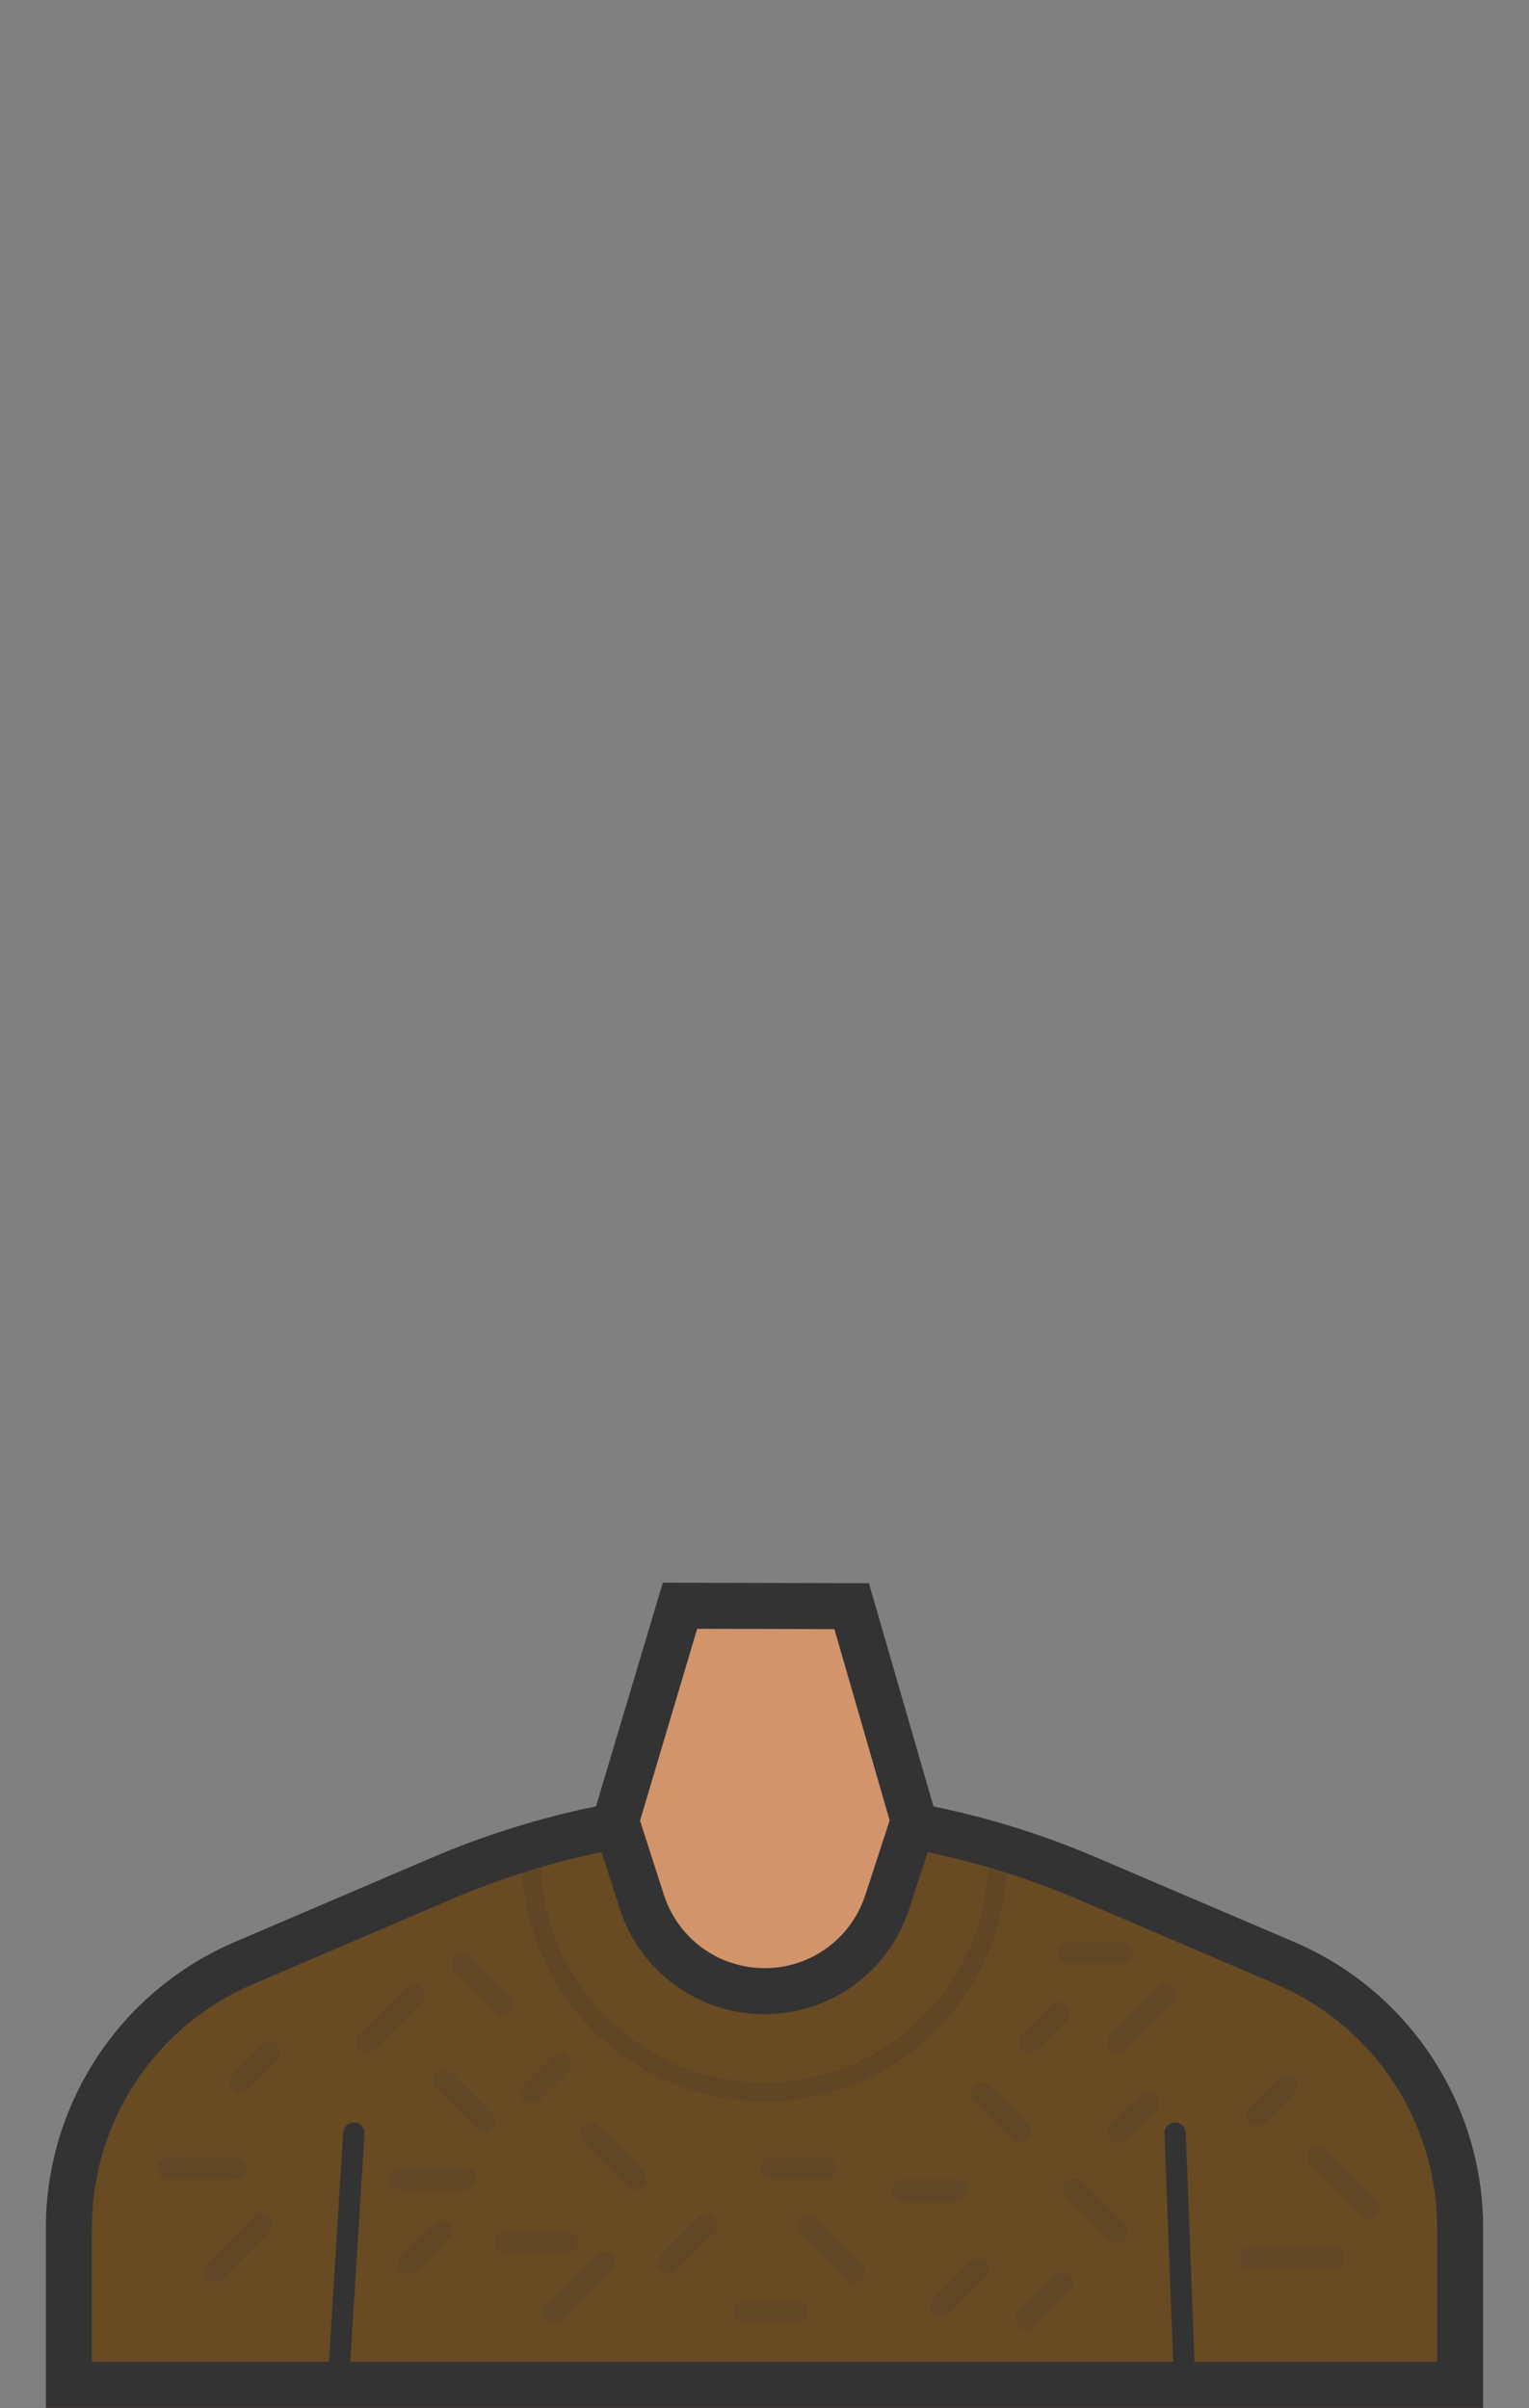 <?xml version="1.0" encoding="utf-8"?>
<!-- Generator: Adobe Illustrator 22.1.0, SVG Export Plug-In . SVG Version: 6.00 Build 0)  -->
<svg version="1.1" id="Layer_1" xmlns="http://www.w3.org/2000/svg" xmlns:xlink="http://www.w3.org/1999/xlink" x="0px" y="0px"
	 viewBox="0 0 899.2 1415.7" style="enable-background:new 0 0 899.2 1415.7;" xml:space="preserve">
<rect x="0" y="0" width="899.2" height="1415.7" fill="#808080" stroke="none"/>
<style type="text/css">
	.st0{fill:#684A23;}
	.st1{opacity:0.15;}
	.st2{fill:#333333;}
	.st3{opacity:0.15;fill:none;stroke:#333333;stroke-width:11.045;stroke-miterlimit:10;enable-background:new    ;}
	.st4{fill:#FFFFFF;stroke:#999999;stroke-width:27;stroke-miterlimit:10;}
	.st5{fill:none;stroke:#333333;stroke-width:12.523;stroke-linecap:round;stroke-miterlimit:10;}
	.st6{fill:#D2946B;}
</style>
<g>
	<g>
		<g>
			<path class="st0" d="M872.2,1310.4v-0.4l0,0c0-73.2-43.7-139.4-111-168.2L644.6,1092c-61.6-26.4-127.9-39.9-195-39.9l0,0
				c-67,0-133.3,13.6-195,39.9L138,1141.8c-67.3,28.8-111,95-111,168.2l0,0l0,0v105.6h845.2V1310.4z"/>
		</g>
		<g>
			<g class="st1">
				<g>
					<path class="st2" d="M215.7,1206.8c-1.6,0-3.2-0.6-4.4-1.8c-2.4-2.4-2.4-6.4,0-8.9l27.7-27.7c2.4-2.4,6.4-2.4,8.9,0
						c2.4,2.4,2.4,6.4,0,8.9l-27.7,27.7C218.9,1206.2,217.3,1206.8,215.7,1206.8z"/>
				</g>
				<g>
					<path class="st2" d="M657.7,1206.8c-1.6,0-3.2-0.6-4.4-1.8c-2.4-2.4-2.4-6.4,0-8.9l27.7-27.7c2.4-2.4,6.4-2.4,8.9,0
						c2.4,2.4,2.4,6.4,0,8.9l-27.7,27.7C660.9,1206.2,659.3,1206.8,657.7,1206.8z"/>
				</g>
				<g>
					<path class="st2" d="M284.8,1253.3c-1.6,0-3.2-0.6-4.4-1.8l-23.9-23.9c-2.4-2.4-2.4-6.4,0-8.9c2.4-2.4,6.4-2.4,8.9,0l23.9,23.9
						c2.4,2.4,2.4,6.4,0,8.9C288,1252.7,286.4,1253.3,284.8,1253.3z"/>
				</g>
				<g>
					<path class="st2" d="M295.8,1184.8c-1.6,0-3.2-0.6-4.4-1.8l-23.9-23.9c-2.4-2.4-2.4-6.4,0-8.9c2.4-2.4,6.4-2.4,8.9,0l23.9,23.9
						c2.4,2.4,2.4,6.4,0,8.9C299,1184.2,297.4,1184.8,295.8,1184.8z"/>
				</g>
				<g>
					<path class="st2" d="M240.1,1337.2c-1.6,0-3.2-0.6-4.4-1.8c-2.4-2.4-2.4-6.4,0-8.9l19.3-19.3c2.4-2.4,6.4-2.4,8.9,0
						c2.4,2.4,2.4,6.4,0,8.9l-19.3,19.3C243.3,1336.6,241.7,1337.2,240.1,1337.2z"/>
				</g>
				<g>
					<path class="st2" d="M656.7,1318.5c-1.6,0-3.2-0.6-4.4-1.8l-25.2-25.2c-2.4-2.4-2.4-6.4,0-8.9c2.4-2.4,6.4-2.4,8.9,0l25.2,25.2
						c2.4,2.4,2.4,6.4,0,8.9C659.9,1317.8,658.3,1318.5,656.7,1318.5z"/>
				</g>
				<g>
					<path class="st2" d="M603.6,1369.5c-1.6,0-3.2-0.6-4.4-1.8c-2.4-2.4-2.4-6.4,0-8.9l20.9-20.9c2.4-2.4,6.4-2.4,8.9,0
						c2.4,2.4,2.4,6.4,0,8.9l-20.9,20.9C606.8,1368.9,605.2,1369.5,603.6,1369.5z"/>
				</g>
				<g>
					<path class="st2" d="M739.2,1250c-1.6,0-3.2-0.6-4.4-1.8c-2.4-2.4-2.4-6.4,0-8.9l17.4-17.4c2.4-2.4,6.4-2.4,8.9,0
						c2.4,2.4,2.4,6.4,0,8.9l-17.4,17.4C742.4,1249.4,740.8,1250,739.2,1250z"/>
				</g>
				<g>
					<path class="st2" d="M599.7,1259.1c-1.6,0-3.2-0.6-4.4-1.8l-22.1-22.1c-2.4-2.4-2.4-6.4,0-8.9c2.4-2.4,6.4-2.4,8.9,0l22.1,22.1
						c2.4,2.4,2.4,6.4,0,8.9C602.9,1258.5,601.3,1259.1,599.7,1259.1z"/>
				</g>
				<g>
					<path class="st2" d="M562.3,1294.2H531c-3.5,0-6.3-2.8-6.3-6.3s2.8-6.3,6.3-6.3h31.3c3.5,0,6.3,2.8,6.3,6.3
						C568.5,1291.4,565.7,1294.2,562.3,1294.2z"/>
				</g>
				<g>
					<path class="st2" d="M659.7,1154.6h-31.3c-3.5,0-6.3-2.8-6.3-6.3s2.8-6.3,6.3-6.3h31.3c3.5,0,6.3,2.8,6.3,6.3
						C666,1151.8,663.2,1154.6,659.7,1154.6z"/>
				</g>
				<g>
					<path class="st2" d="M273.9,1287.3h-38.5c-3.5,0-6.3-2.8-6.3-6.3s2.8-6.3,6.3-6.3h38.5c3.5,0,6.3,2.8,6.3,6.3
						C280.1,1284.5,277.3,1287.3,273.9,1287.3z"/>
				</g>
				<g>
					<path class="st2" d="M126.4,1341.2c-1.6,0-3.2-0.6-4.4-1.8c-2.4-2.4-2.4-6.4,0-8.9l27.2-27.2c2.4-2.4,6.4-2.4,8.9,0
						c2.4,2.4,2.4,6.4,0,8.9l-27.2,27.2C129.6,1340.6,128,1341.2,126.4,1341.2z"/>
				</g>
				<g>
					<path class="st2" d="M138.5,1281H98.8c-3.5,0-6.3-2.8-6.3-6.3s2.8-6.3,6.3-6.3h39.8c3.5,0,6.3,2.8,6.3,6.3
						C144.8,1278.2,142,1281,138.5,1281z"/>
				</g>
				<g>
					<path class="st2" d="M312.6,1236.5c-1.6,0-3.2-0.6-4.4-1.8c-2.4-2.4-2.4-6.4,0-8.9l17.1-17.1c2.4-2.4,6.4-2.4,8.9,0
						c2.4,2.4,2.4,6.4,0,8.9l-17.1,17.1C315.8,1235.8,314.2,1236.5,312.6,1236.5z"/>
				</g>
				<g>
					<path class="st2" d="M141.3,1229.9c-1.6,0-3.2-0.6-4.4-1.8c-2.4-2.4-2.4-6.4,0-8.9l17.1-17.1c2.4-2.4,6.4-2.4,8.9,0
						c2.4,2.4,2.4,6.4,0,8.9l-17.1,17.1C144.5,1229.3,142.9,1229.9,141.3,1229.9z"/>
				</g>
				<g>
					<path class="st2" d="M374,1287.3c-1.6,0-3.2-0.6-4.4-1.8l-26.9-26.9c-2.4-2.4-2.4-6.4,0-8.9c2.4-2.4,6.4-2.4,8.9,0l26.9,26.9
						c2.4,2.4,2.4,6.4,0,8.9C377.2,1286.6,375.6,1287.3,374,1287.3z"/>
				</g>
				<g>
					<path class="st2" d="M502.4,1342.2c-1.6,0-3.2-0.6-4.4-1.8l-26.9-26.9c-2.4-2.4-2.4-6.4,0-8.9c2.4-2.4,6.4-2.4,8.9,0l26.9,26.9
						c2.4,2.4,2.4,6.4,0,8.9C505.6,1341.6,504,1342.2,502.4,1342.2z"/>
				</g>
				<g>
					<path class="st2" d="M326,1366c-1.6,0-3.2-0.6-4.4-1.8c-2.4-2.4-2.4-6.4,0-8.9l29.7-29.7c2.4-2.4,6.4-2.4,8.9,0
						c2.4,2.4,2.4,6.4,0,8.9l-29.7,29.7C329.2,1365.4,327.6,1366,326,1366z"/>
				</g>
				<g>
					<path class="st2" d="M333.4,1324.7h-36.3c-3.5,0-6.3-2.8-6.3-6.3s2.8-6.3,6.3-6.3h36.3c3.5,0,6.3,2.8,6.3,6.3
						S336.9,1324.7,333.4,1324.7z"/>
				</g>
				<g>
					<path class="st2" d="M783.8,1333.8h-48.5c-3.5,0-6.3-2.8-6.3-6.3s2.8-6.3,6.3-6.3h48.5c3.5,0,6.3,2.8,6.3,6.3
						S787.3,1333.8,783.8,1333.8z"/>
				</g>
				<g>
					<path class="st2" d="M804.9,1304.4c-1.6,0-3.2-0.6-4.4-1.8l-29.6-29.6c-2.4-2.4-2.4-6.4,0-8.9c2.4-2.4,6.4-2.4,8.9,0l29.6,29.6
						c2.4,2.4,2.4,6.4,0,8.9C808.1,1303.8,806.5,1304.4,804.9,1304.4z"/>
				</g>
				<g>
					<path class="st2" d="M657.7,1259.9c-1.6,0-3.2-0.6-4.4-1.8c-2.4-2.4-2.4-6.4,0-8.9l17.5-17.5c2.4-2.4,6.4-2.4,8.9,0
						c2.4,2.4,2.4,6.4,0,8.9l-17.5,17.5C660.9,1259.3,659.3,1259.9,657.7,1259.9z"/>
				</g>
				<g>
					<path class="st2" d="M605.3,1207.1c-1.6,0-3.2-0.6-4.4-1.8c-2.4-2.4-2.4-6.4,0-8.9l17.5-17.5c2.4-2.4,6.4-2.4,8.9,0
						c2.4,2.4,2.4,6.4,0,8.9l-17.5,17.5C608.5,1206.5,606.9,1207.1,605.3,1207.1z"/>
				</g>
				<g>
					<path class="st2" d="M553.2,1362.3c-1.6,0-3.2-0.6-4.4-1.8c-2.4-2.4-2.4-6.4,0-8.9l22.1-22.1c2.4-2.4,6.4-2.4,8.9,0
						s2.4,6.4,0,8.9l-22.1,22.1C556.4,1361.6,554.8,1362.3,553.2,1362.3z"/>
				</g>
				<g>
					<path class="st2" d="M393.3,1336.5c-1.6,0-3.2-0.6-4.4-1.8c-2.4-2.4-2.4-6.4,0-8.9l22.1-22.1c2.4-2.4,6.4-2.4,8.9,0
						s2.4,6.4,0,8.9l-22.1,22.1C396.5,1335.8,394.9,1336.5,393.3,1336.5z"/>
				</g>
				<g>
					<path class="st2" d="M469,1365.3h-31.6c-3.5,0-6.3-2.8-6.3-6.3s2.8-6.3,6.3-6.3H469c3.5,0,6.3,2.8,6.3,6.3
						C475.2,1362.5,472.4,1365.3,469,1365.3z"/>
				</g>
				<g>
					<path class="st2" d="M485.1,1281h-31.6c-3.5,0-6.3-2.8-6.3-6.3s2.8-6.3,6.3-6.3h31.6c3.5,0,6.3,2.8,6.3,6.3
						S488.6,1281,485.1,1281z"/>
				</g>
			</g>
			<path class="st3" d="M312.5,1092.8c0,75.7,61.4,137.1,137.1,137.1s137.1-61.4,137.1-137.1c0-1.6,0-3.1-0.1-4.7"/>
		</g>
		<path class="st4" d="M630.7,1235.1"/>
		<path class="st4" d="M630.7,1310.1"/>
		<line class="st5" x1="208.1" y1="1254.1" x2="199.2" y2="1396.5"/>
		<line class="st5" x1="691.1" y1="1254.1" x2="696.5" y2="1396.5"/>
		<g>
			<path class="st2" d="M449.6,1079c31.5,0,63.2,3.2,94.1,9.5s61.3,15.8,90.3,28.2l116.6,49.9c57.5,24.6,94.6,80.9,94.6,143.4v0.4
				v78.2H54V1310c0-62.5,37.1-118.8,94.6-143.4l116.6-49.9c29-12.4,59.4-21.9,90.3-28.2C386.4,1082.2,418.1,1079,449.6,1079
				 M449.6,1052L449.6,1052c-67,0-133.3,13.6-195,39.9L138,1141.8c-67.3,28.8-111,95-111,168.2l0,0l0,0v105.6h845.2v-105.2v-0.4
				c0-73.2-43.7-139.4-111-168.2L644.6,1092C582.9,1065.6,516.6,1052,449.6,1052L449.6,1052z"/>
		</g>
	</g>
	<g>
		<path class="st6" d="M449.5,1170.7c-33,0-62.1-21.1-72.2-52.6l-15.3-47.5L399.9,944l100.9,0.3l36.4,126.1l-15.6,47.9
			c-10.2,31.2-39.1,52.3-72,52.3L449.5,1170.7L449.5,1170.7z"/>
		<path class="st2" d="M410,957.6l80.7,0.2l32.5,112.4l-14.3,43.9c-8.4,25.7-32.1,43-59.1,43h-0.1c-27.2,0-51-17.4-59.3-43.2
			l-14-43.5L410,957.6 M389.8,930.5l-41.9,140.2l16.6,51.5c11.9,36.9,46.3,62,85.1,62c0.1,0,0.1,0,0.2,0l0,0
			c38.6-0.1,72.8-24.9,84.8-61.7l16.9-51.8L511,930.8L389.8,930.5L389.8,930.5z"/>
	</g>
</g>
</svg>
